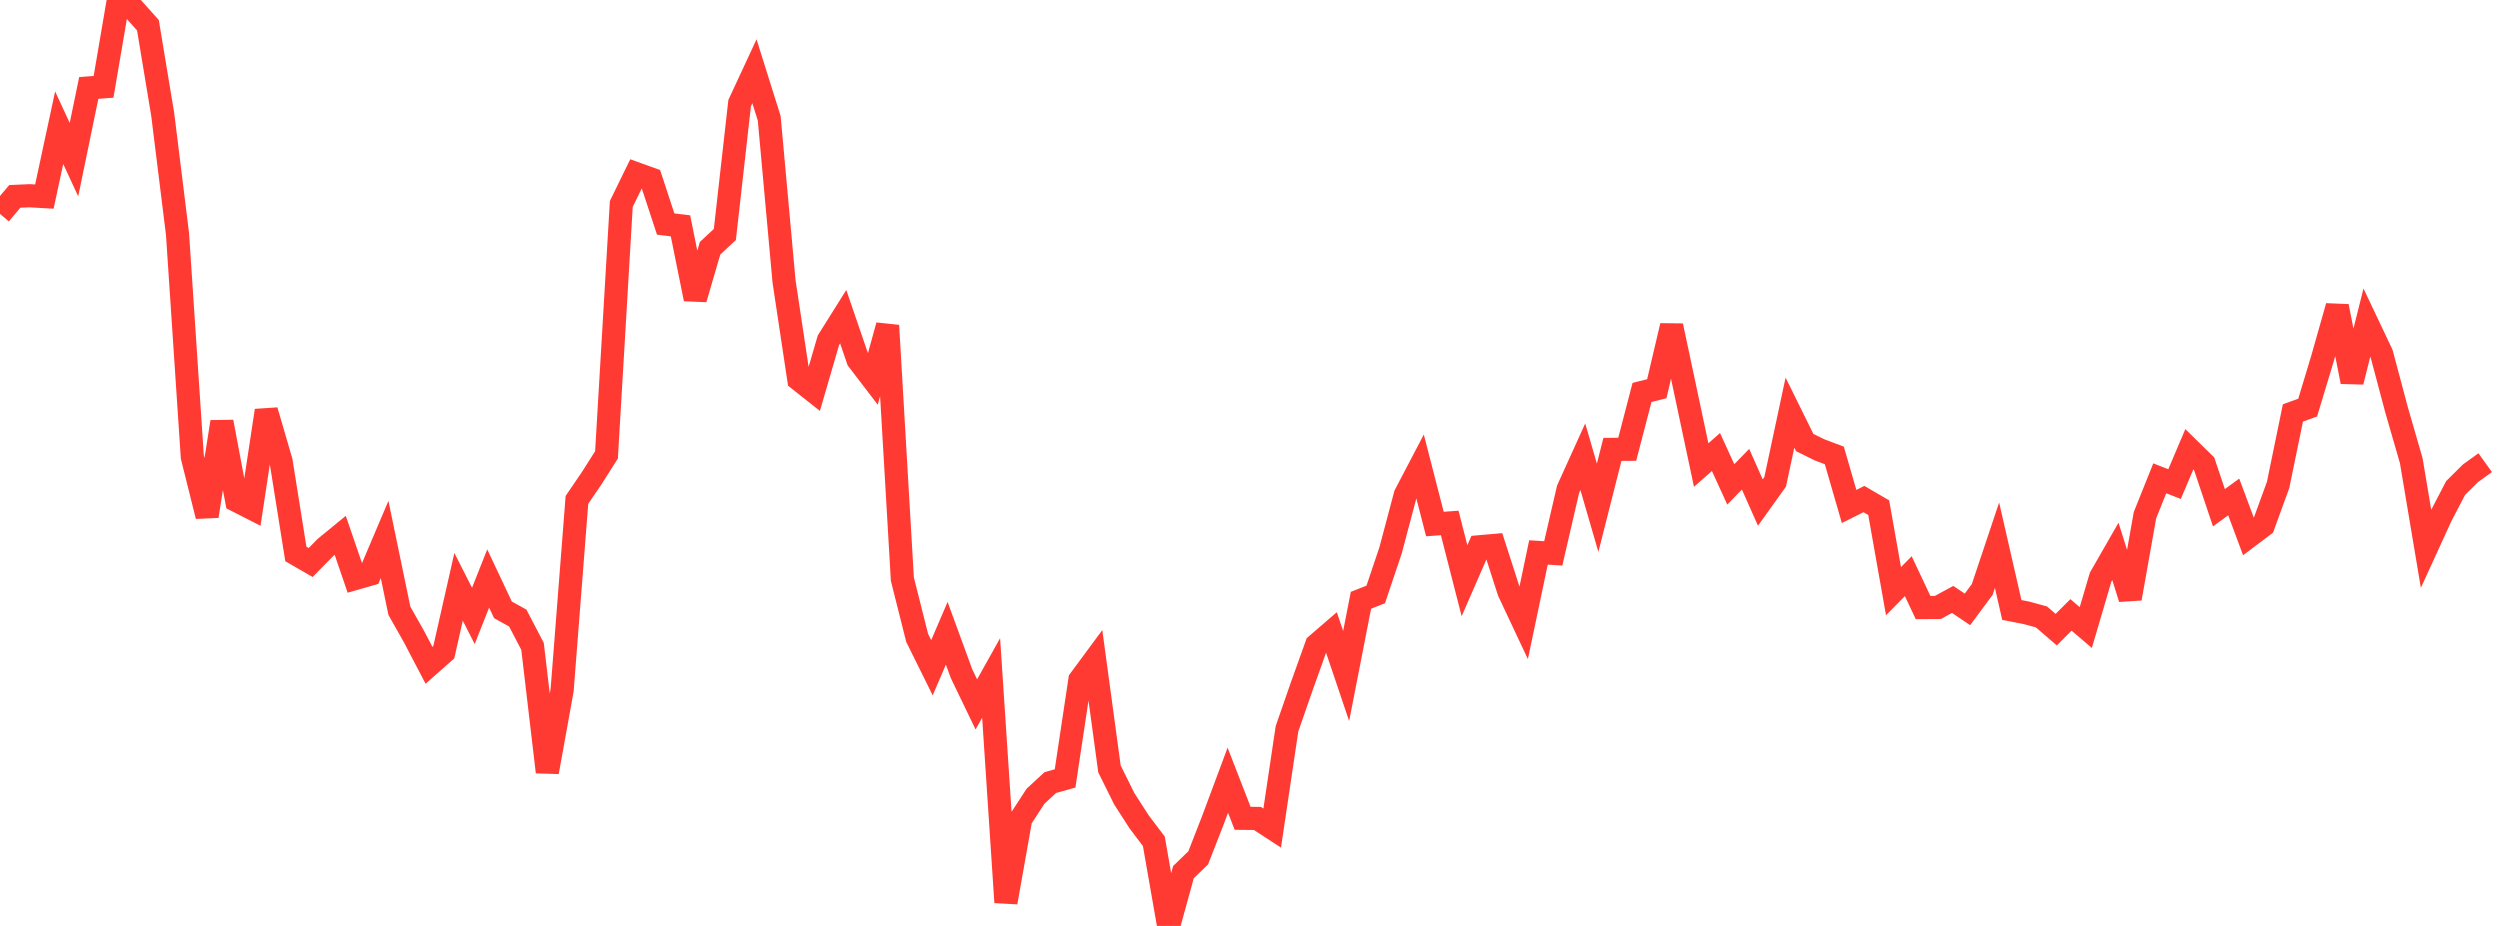 <?xml version="1.0" standalone="no"?>
<!DOCTYPE svg PUBLIC "-//W3C//DTD SVG 1.1//EN" "http://www.w3.org/Graphics/SVG/1.1/DTD/svg11.dtd">

<svg width="135" height="50" viewBox="0 0 135 50" preserveAspectRatio="none" 
  xmlns="http://www.w3.org/2000/svg"
  xmlns:xlink="http://www.w3.org/1999/xlink">


<polyline points="0.0, 11.552 0.799, 10.605 1.598, 10.57 2.396, 10.616 3.195, 6.896 3.994, 8.621 4.793, 4.749 5.592, 4.689 6.391, 0.0 7.189, 0.47 7.988, 1.362 8.787, 6.181 9.586, 12.638 10.385, 24.672 11.183, 27.871 11.982, 22.781 12.781, 27.035 13.58, 27.442 14.379, 22.172 15.178, 24.91 15.976, 29.914 16.775, 30.376 17.574, 29.564 18.373, 28.909 19.172, 31.242 19.97, 31.013 20.769, 29.132 21.568, 32.986 22.367, 34.397 23.166, 35.927 23.964, 35.221 24.763, 31.688 25.562, 33.26 26.361, 31.238 27.16, 32.932 27.959, 33.374 28.757, 34.903 29.556, 41.689 30.355, 37.264 31.154, 26.995 31.953, 25.82 32.751, 24.563 33.55, 11.014 34.349, 9.379 35.148, 9.667 35.947, 12.099 36.746, 12.194 37.544, 16.145 38.343, 13.406 39.142, 12.663 39.941, 5.568 40.74, 3.849 41.538, 6.389 42.337, 15.185 43.136, 20.491 43.935, 21.123 44.734, 18.375 45.533, 17.101 46.331, 19.43 47.13, 20.475 47.929, 17.578 48.728, 31.274 49.527, 34.448 50.325, 36.059 51.124, 34.197 51.923, 36.38 52.722, 38.038 53.521, 36.609 54.32, 48.727 55.118, 44.226 55.917, 42.998 56.716, 42.259 57.515, 42.035 58.314, 36.716 59.112, 35.635 59.911, 41.521 60.71, 43.132 61.509, 44.374 62.308, 45.432 63.107, 50.0 63.905, 47.096 64.704, 46.323 65.503, 44.274 66.302, 42.131 67.101, 44.188 67.899, 44.196 68.698, 44.716 69.497, 39.357 70.296, 37.057 71.095, 34.826 71.893, 34.138 72.692, 36.504 73.491, 32.415 74.29, 32.1 75.089, 29.726 75.888, 26.718 76.686, 25.194 77.485, 28.298 78.284, 28.239 79.083, 31.359 79.882, 29.526 80.68, 29.456 81.479, 31.94 82.278, 33.639 83.077, 29.832 83.876, 29.883 84.675, 26.424 85.473, 24.664 86.272, 27.42 87.071, 24.267 87.87, 24.262 88.669, 21.192 89.467, 20.991 90.266, 17.593 91.065, 21.353 91.864, 25.113 92.663, 24.409 93.462, 26.158 94.26, 25.338 95.059, 27.138 95.858, 26.023 96.657, 22.28 97.456, 23.898 98.254, 24.292 99.053, 24.593 99.852, 27.349 100.651, 26.949 101.45, 27.414 102.249, 31.924 103.047, 31.114 103.846, 32.808 104.645, 32.803 105.444, 32.369 106.243, 32.907 107.041, 31.83 107.84, 29.443 108.639, 32.938 109.438, 33.095 110.237, 33.313 111.036, 34.001 111.834, 33.204 112.633, 33.888 113.432, 31.17 114.231, 29.776 115.03, 32.319 115.828, 27.821 116.627, 25.829 117.426, 26.141 118.225, 24.259 119.024, 25.043 119.822, 27.418 120.621, 26.835 121.42, 28.98 122.219, 28.379 123.018, 26.185 123.817, 22.3 124.615, 22.009 125.414, 19.361 126.213, 16.541 127.012, 20.616 127.811, 17.423 128.609, 19.106 129.408, 22.11 130.207, 24.873 131.006, 29.632 131.805, 27.885 132.604, 26.352 133.402, 25.56 134.201, 24.984" fill="none" stroke="#ff3a33" stroke-width="1.25"/>

</svg>